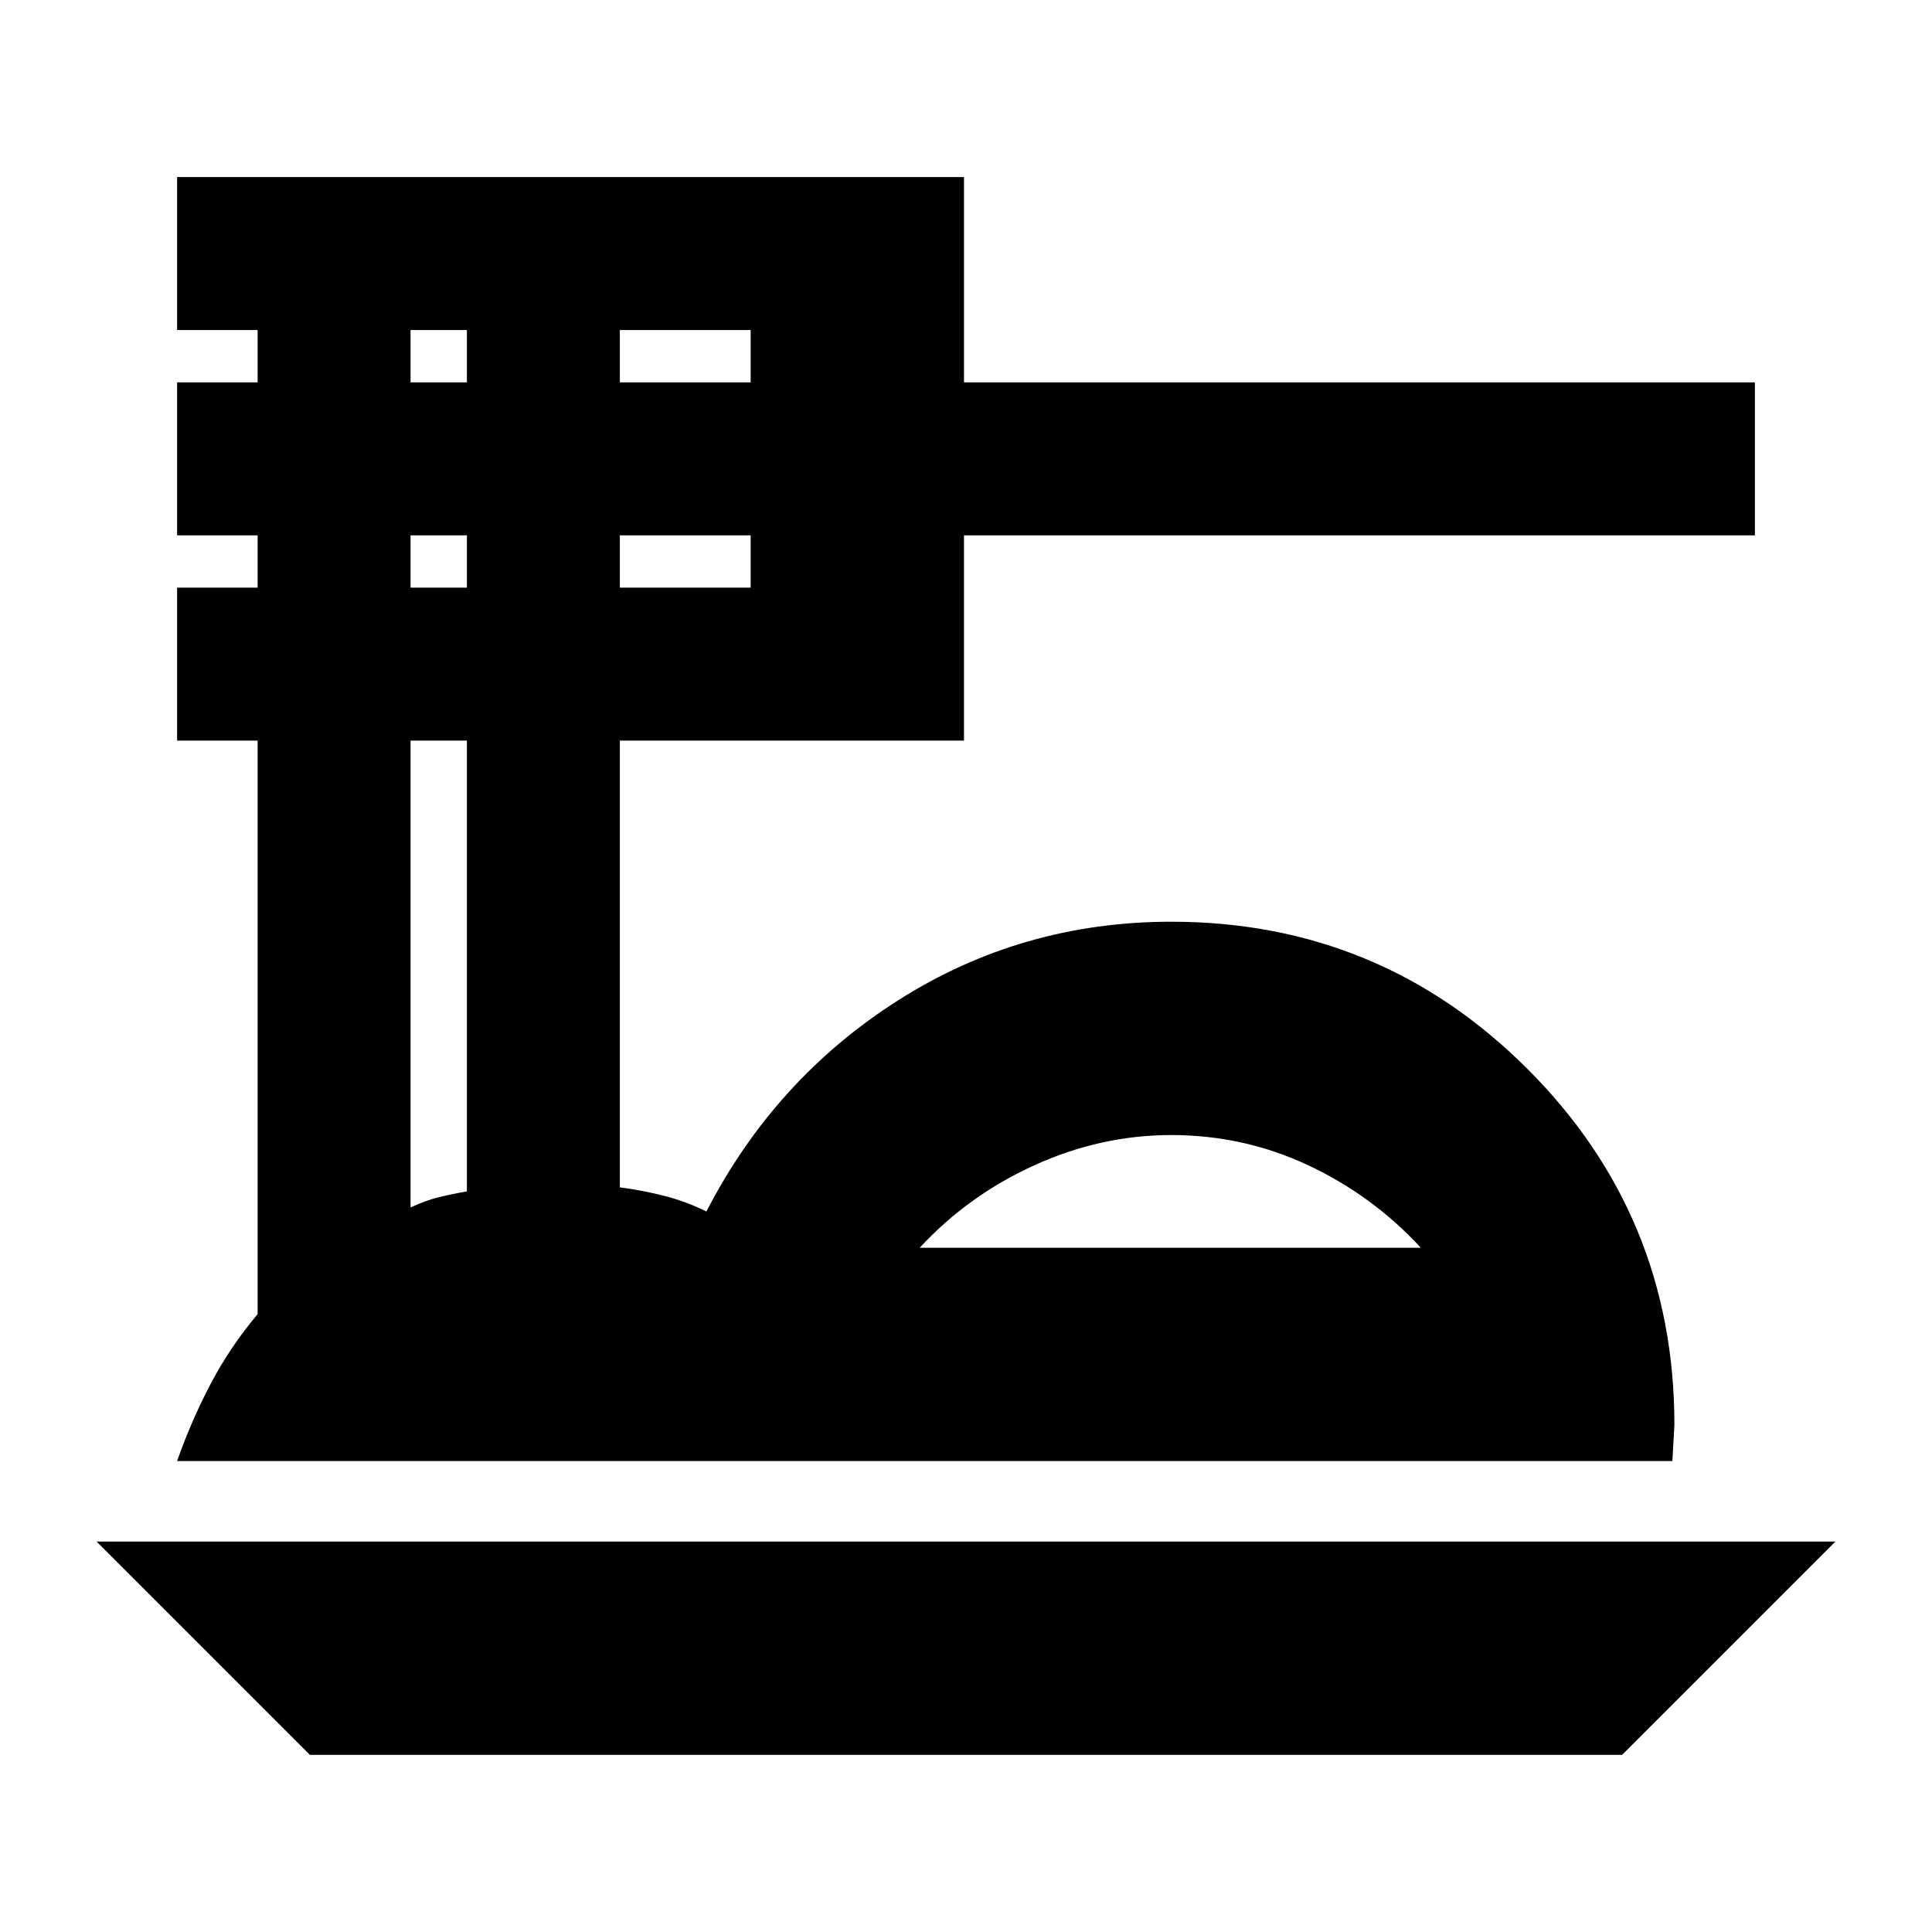 <svg xmlns="http://www.w3.org/2000/svg" height="24" viewBox="0 -960 960 960" width="24"><path d="M154-88 48-194h864L806-88H154ZM88-234q7-20 16.71-38.43 9.7-18.44 23.29-34.57v-285H88v-76h40v-26H88v-76h40v-26H88v-76h391v102h393v76H479v102H308v222q11 1.4 22 4.2 11 2.8 21 7.8 34-66 95.36-105T582-502q103.69 0 176.84 73Q832-356 832-252l-1 18H88Zm369-106h249q-24-26-56-41t-68-15q-35 0-68 15t-57 41ZM308-770h65v-26h-65v26Zm0 102h65v-26h-65v26ZM204-770h28v-26h-28v26Zm0 102h28v-26h-28v26Zm0 308q7-3.33 13.65-5t14.35-3v-224h-28v232Zm378 20Z"/></svg>